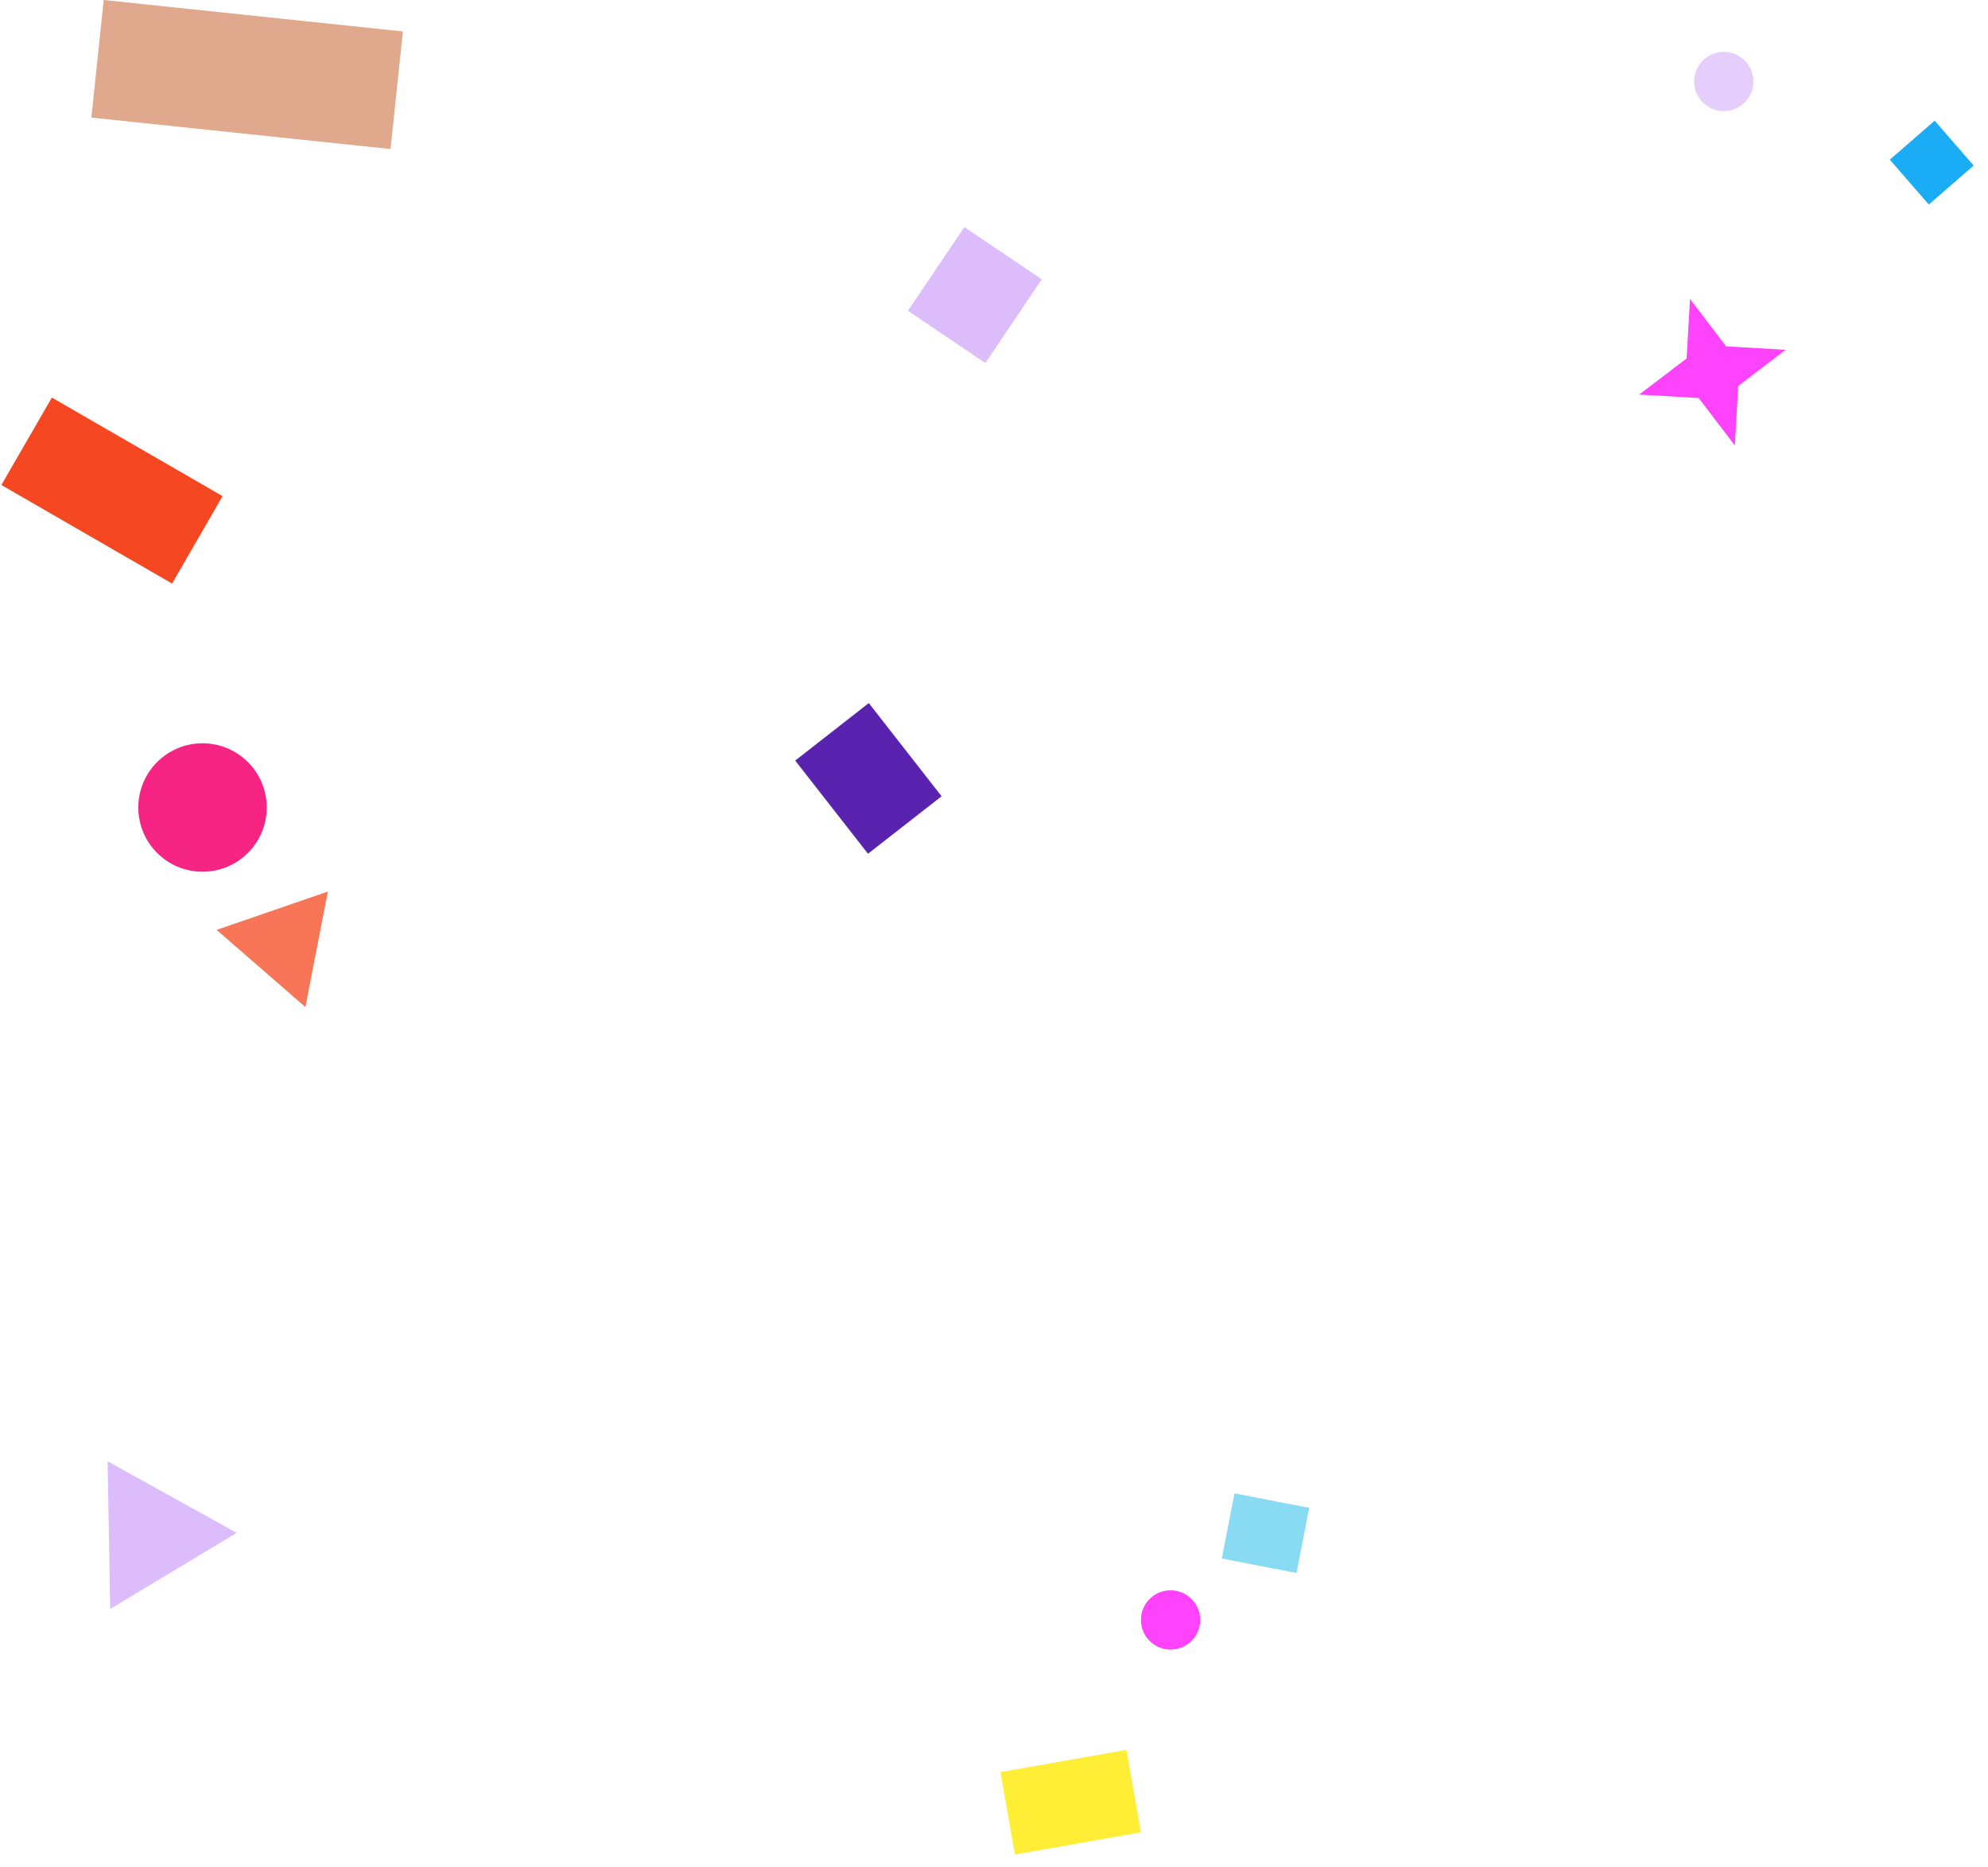 <svg xmlns="http://www.w3.org/2000/svg" width="115" height="108" viewBox="0 0 115 108" fill="none">
<path d="M57 21L52.522 17.979L55.787 13.138L60.266 16.158L57 21Z" fill="#DCBCFA"/>
<path d="M46 44L50.257 40.674L54.468 46.064L50.211 49.39L46 44Z" fill="#480CA7" fill-opacity="0.9"/>
<path d="M75 91L70.679 90.16L71.412 86.391L75.733 87.231L75 91Z" fill="#4BC8EF" fill-opacity="0.65"/>
<path d="M3 23L12.874 28.701L9.954 33.759L0.08 28.058L3 23Z" fill="#F54721"/>
<path d="M6 0L23.307 1.819L22.592 8.622L5.285 6.803L6 0Z" fill="#BA3E03" fill-opacity="0.45"/>
<path d="M66 106L58.711 107.285L57.87 102.519L65.16 101.234L66 106Z" fill="#FFED36"/>
<path d="M69.43 93.715C69.43 94.662 68.662 95.43 67.715 95.43C66.768 95.43 66 94.662 66 93.715C66 92.768 66.768 92 67.715 92C68.662 92 69.43 92.768 69.43 93.715Z" fill="#FF21FB" fill-opacity="0.85"/>
<path d="M101.43 4.715C101.43 5.662 100.662 6.43 99.715 6.43C98.768 6.43 98 5.662 98 4.715C98 3.768 98.768 3 99.715 3C100.662 3 101.43 3.768 101.43 4.715Z" fill="#DCBCFA" fill-opacity="0.75"/>
<path d="M15.43 46.715C15.43 48.767 13.767 50.43 11.715 50.43C9.663 50.43 8 48.767 8 46.715C8 44.663 9.663 43 11.715 43C13.767 43 15.43 44.663 15.43 46.715Z" fill="#F62584"/>
<path d="M6.226 84.539L13.694 88.679L6.375 93.077L6.226 84.539Z" fill="#DCBCFA"/>
<path d="M111.576 11.831L109.321 9.237L111.915 6.982L114.17 9.576L111.576 11.831Z" fill="#03A3F5" fill-opacity="0.9"/>
<path d="M18.966 51.578L17.667 58.26L12.53 53.794L18.966 51.578Z" fill="#F54721" fill-opacity="0.75"/>
<path d="M103.295 20.236L100.553 22.326L100.354 25.768L98.264 23.026L94.822 22.827L97.565 20.737L97.764 17.295L99.853 20.038L103.295 20.236Z" fill="#FF21FB" fill-opacity="0.85"/>
</svg>
